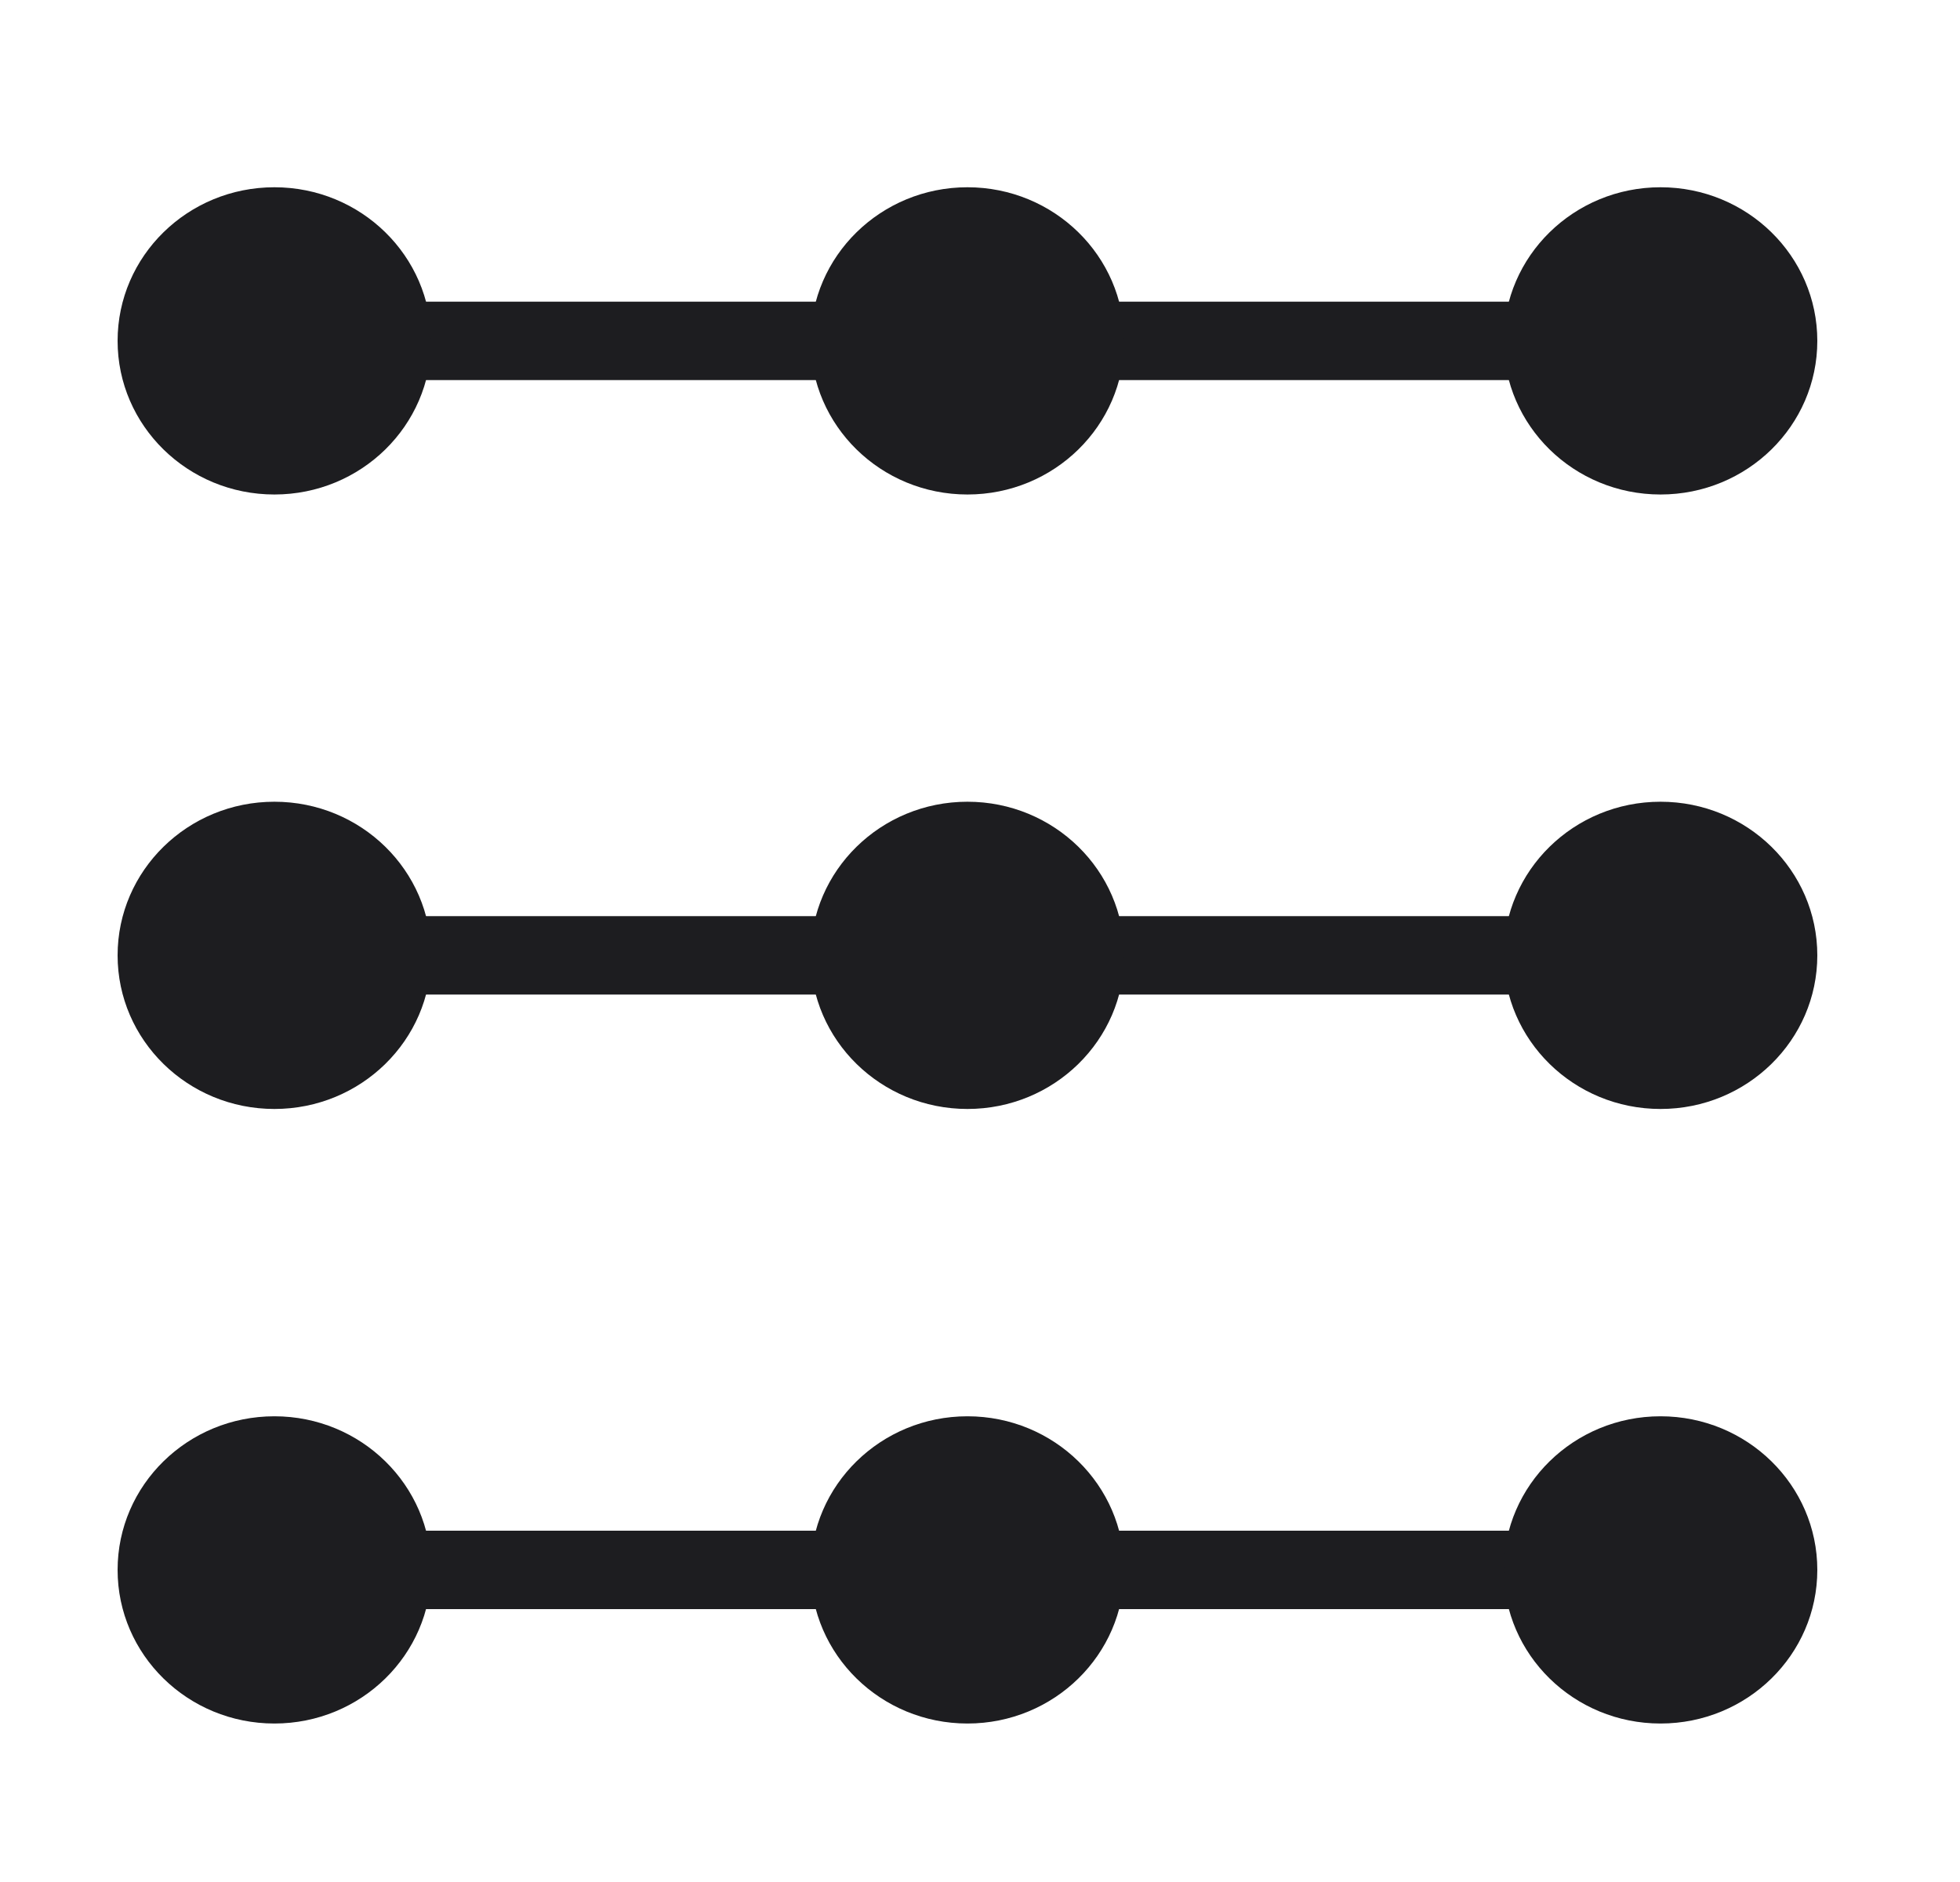 <svg xmlns="http://www.w3.org/2000/svg" width="25" height="24" viewBox="0 0 25 24">
    <g fill="none" fill-rule="evenodd">
        <g transform="translate(1.5 2.388)">
            <path stroke="#1D1D20" stroke-linecap="square" d="M1.334 1.959h18.879"/>
            <ellipse cx="2" cy="1.959" fill="#1D1D20" rx="2" ry="1.959"/>
            <ellipse cx="19.68" cy="1.959" fill="#1D1D20" rx="2" ry="1.959"/>
            <ellipse cx="10.84" cy="1.959" fill="#1D1D20" rx="2" ry="1.959"/>
        </g>
        <g transform="translate(1.5 10.224)">
            <path stroke="#1D1D20" stroke-linecap="square" d="M1.334 1.959h18.879"/>
            <ellipse cx="2" cy="1.959" fill="#1D1D20" rx="2" ry="1.959"/>
            <ellipse cx="19.68" cy="1.959" fill="#1D1D20" rx="2" ry="1.959"/>
            <ellipse cx="10.84" cy="1.959" fill="#1D1D20" rx="2" ry="1.959"/>
        </g>
        <g transform="translate(1.5 18.061)">
            <path stroke="#1D1D20" stroke-linecap="square" d="M1.334 1.959h18.879"/>
            <ellipse cx="2" cy="1.959" fill="#1D1D20" rx="2" ry="1.959"/>
            <ellipse cx="19.68" cy="1.959" fill="#1D1D20" rx="2" ry="1.959"/>
            <ellipse cx="10.84" cy="1.959" fill="#1D1D20" rx="2" ry="1.959"/>
        </g>
    </g>
</svg>
